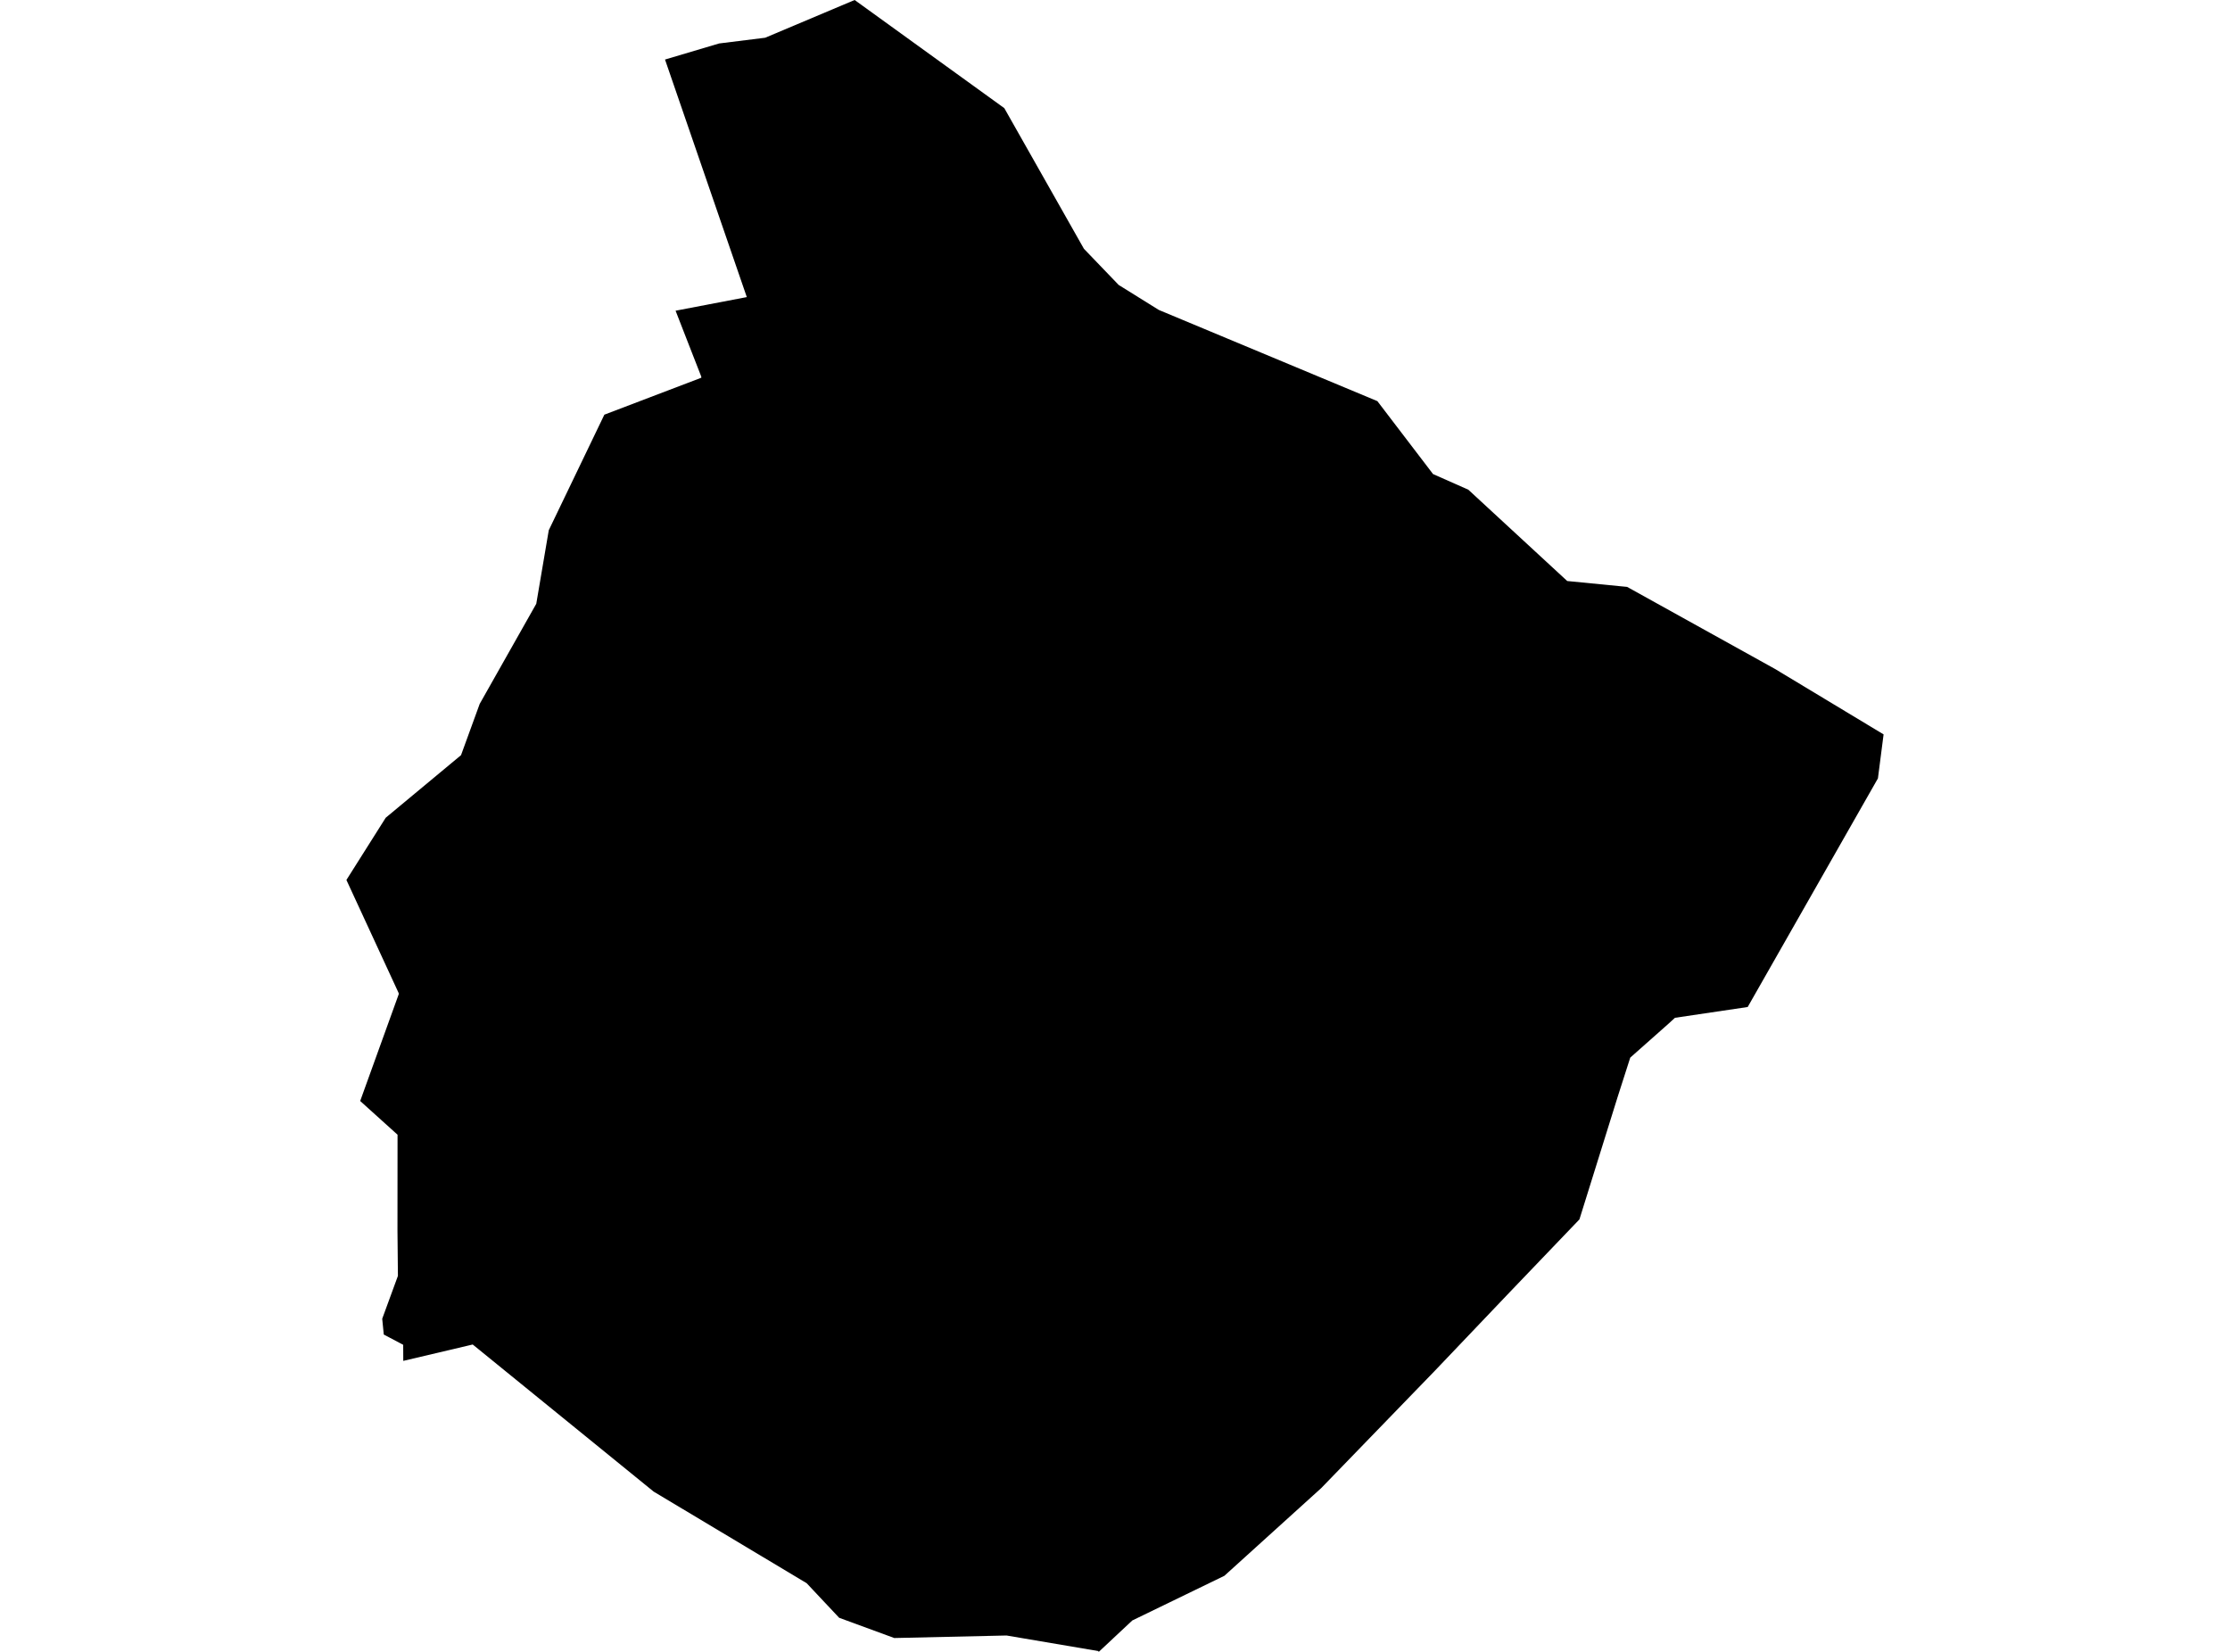 <?xml version='1.0'?>
<svg  baseProfile = 'tiny' width = '540' height = '400' stroke-linecap = 'round' stroke-linejoin = 'round' version='1.1' xmlns='http://www.w3.org/2000/svg'>
<path id='0513401001' title='0513401001'  d='M 347.536 331.844 319.928 360.353 296.482 381.582 274.19 392.395 266.062 400 265.972 399.982 266.044 399.82 243.734 396.035 216.558 396.648 203.204 391.746 195.329 383.366 158.295 361.2 114.467 325.572 97.654 329.537 97.636 325.824 97.636 325.644 92.932 323.157 92.554 319.337 96.356 308.957 96.248 297.964 96.266 274.95 96.266 274.77 87.219 266.607 96.572 240.692 96.518 240.602 96.554 240.512 83.885 213.083 93.401 198.018 111.638 182.862 116.161 170.445 129.858 146.207 132.885 128.402 146.347 100.414 169.847 91.458 169.775 91.314 169.847 91.278 166.189 81.907 163.593 75.239 180.84 71.941 161.034 14.417 174.136 10.524 185.291 9.137 206.953 0 243.193 26.185 262.476 60.245 270.892 69.003 280.624 75.059 333.534 97.135 347.014 114.795 355.556 118.58 379.506 140.692 394.013 142.116 429.804 161.975 456.115 177.834 454.745 188.484 423.208 243.846 405.601 246.459 403.961 247.955 394.77 256.1 391.707 265.651 382.462 295.278 365.702 312.777 347.536 331.844 Z' />
</svg>